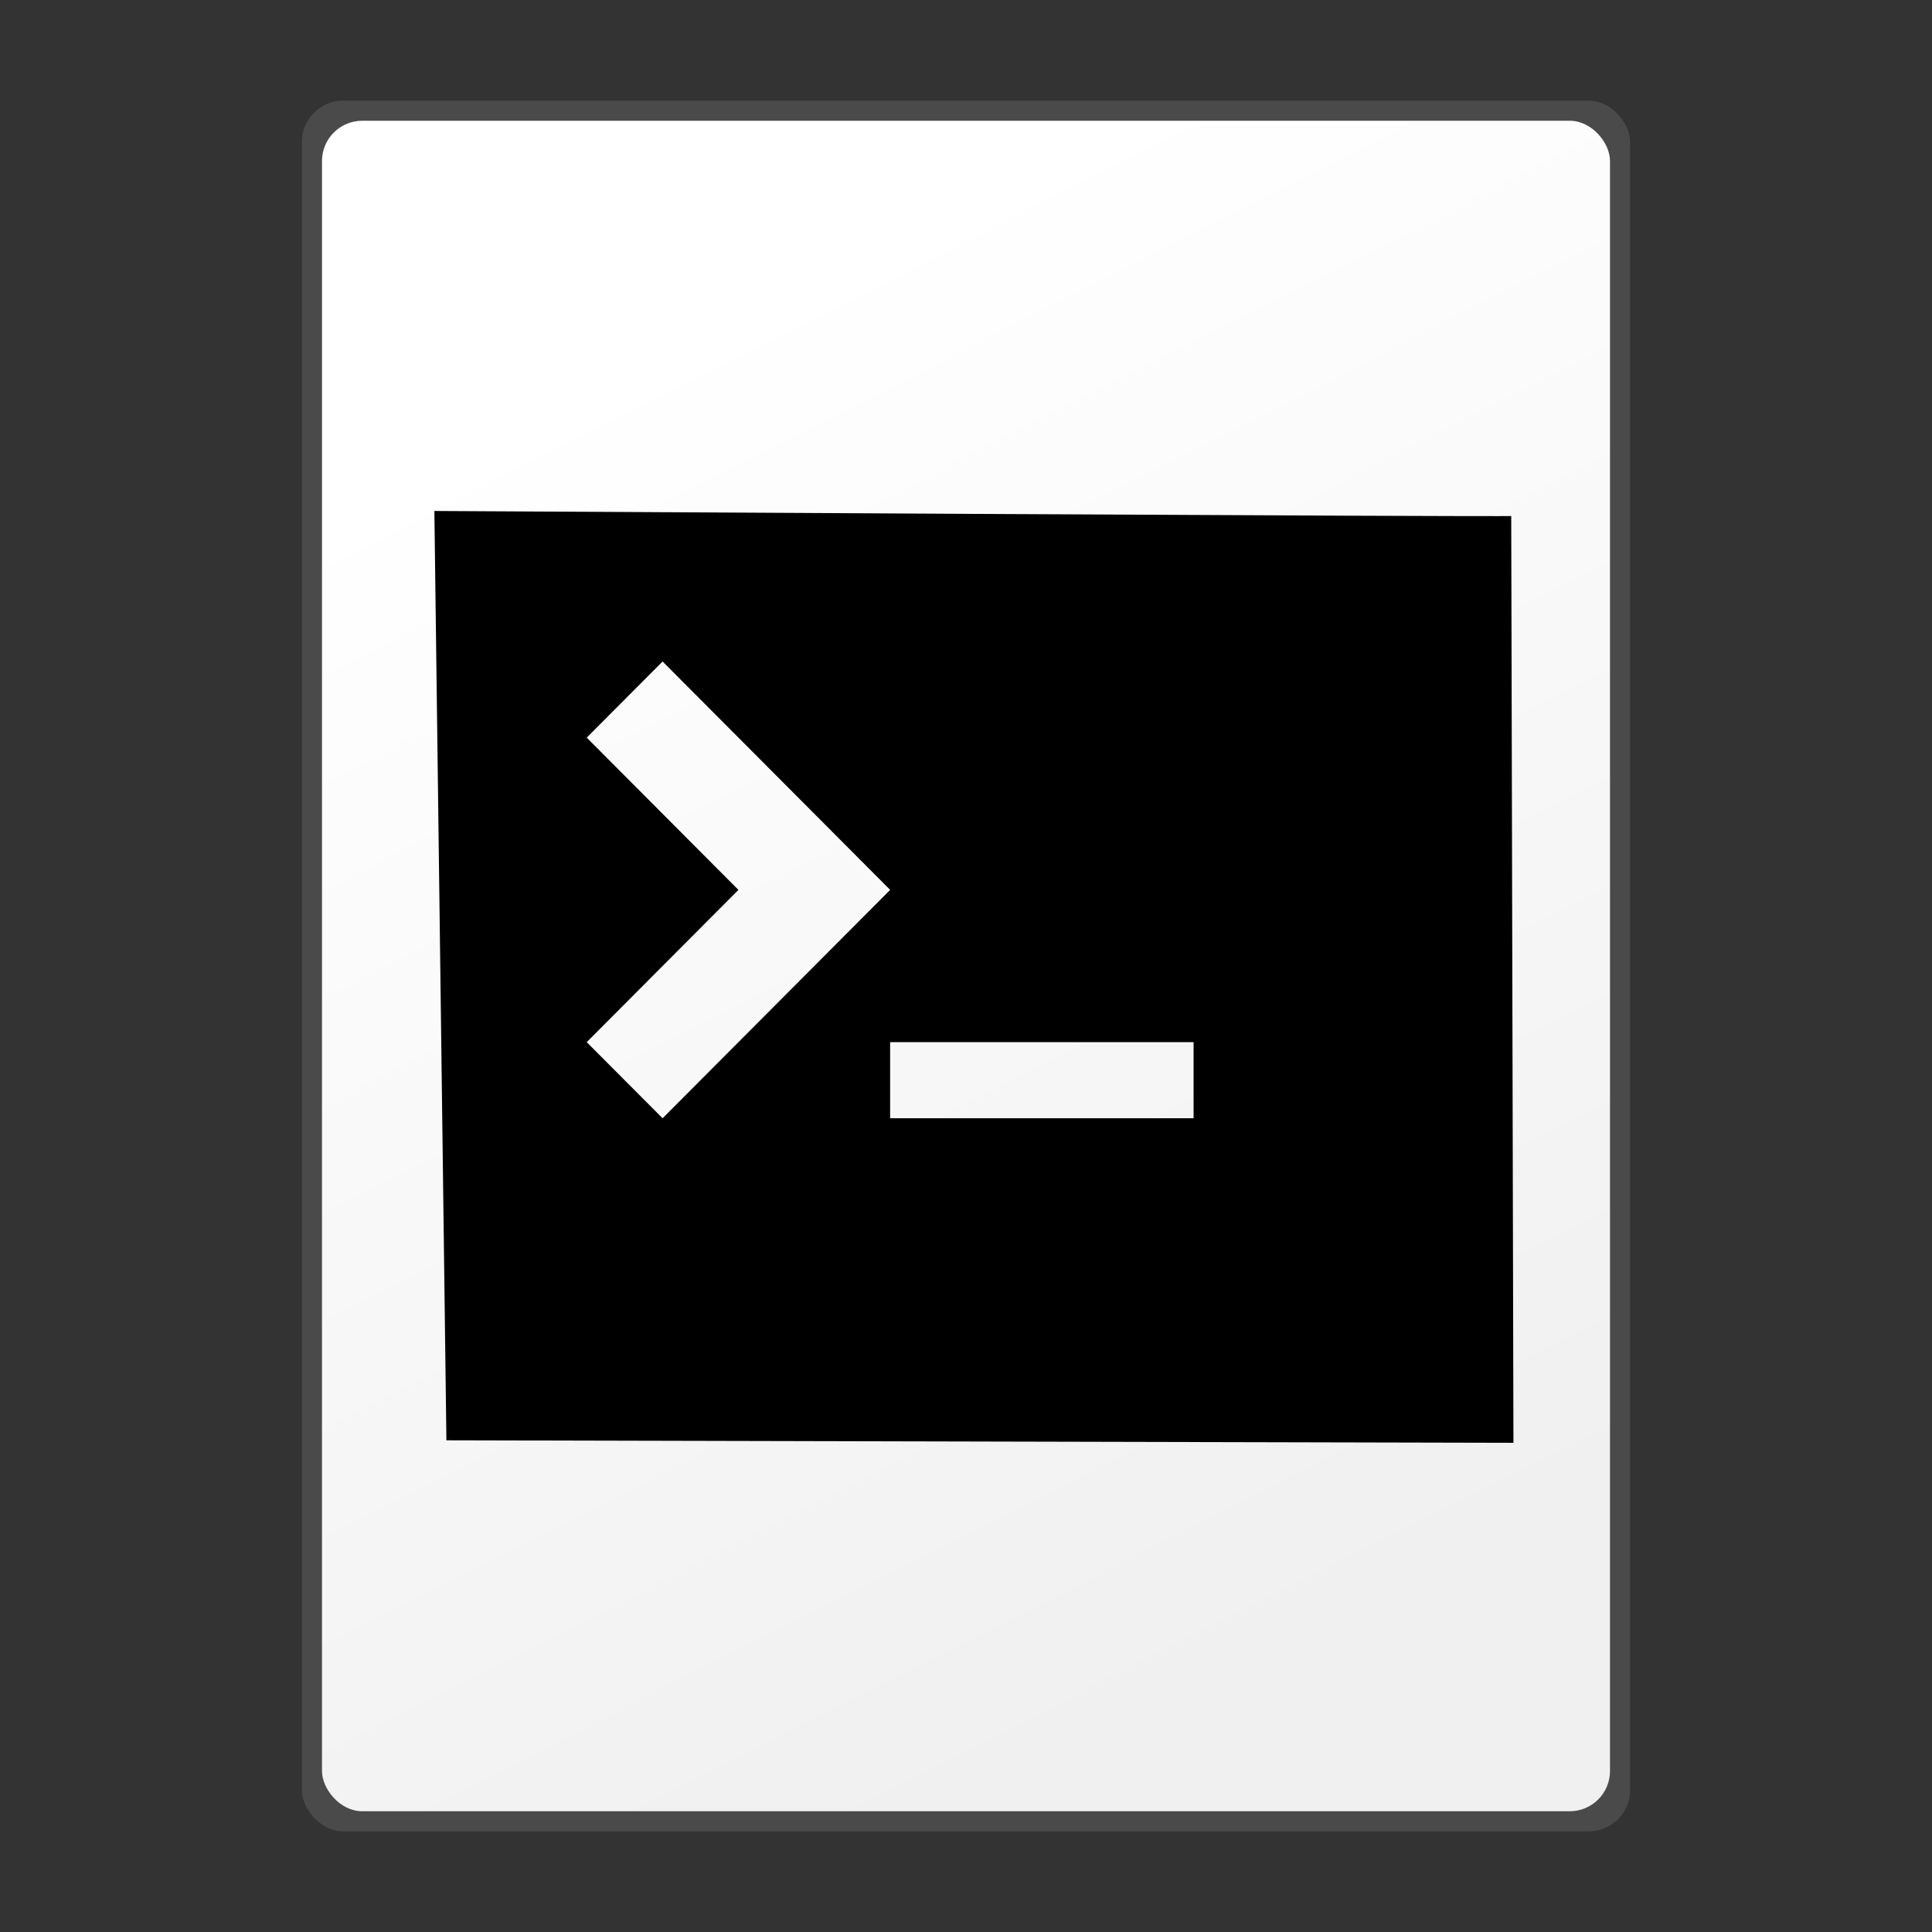 <?xml version="1.0" encoding="UTF-8" standalone="no"?>
<!-- Created with Inkscape (http://www.inkscape.org/) -->

<svg
   xmlns:dc="http://purl.org/dc/elements/1.1/"
   xmlns:cc="http://creativecommons.org/ns#"
   xmlns:rdf="http://www.w3.org/1999/02/22-rdf-syntax-ns#"
   xmlns:svg="http://www.w3.org/2000/svg"
   xmlns="http://www.w3.org/2000/svg"
   xmlns:xlink="http://www.w3.org/1999/xlink"
   xmlns:sodipodi="http://sodipodi.sourceforge.net/DTD/sodipodi-0.dtd"
   xmlns:inkscape="http://www.inkscape.org/namespaces/inkscape"
   width="48"
   height="48"
   id="svg2"
   version="1.1"
   inkscape:version="0.48.5 r10040"
   sodipodi:docname="sh.svg"
   inkscape:export-filename="/home/andrea/Documenti/MeliaeSVG/48/mimetypes/png/text-x-preview.png"
   inkscape:export-xdpi="240"
   inkscape:export-ydpi="240">
  <rect width="100%" height="100%" fill="#333333" stroke="none"/>
  <defs
     id="defs4">
    <linearGradient
       id="linearGradient4203">
      <stop
         style="stop-color:#f0f0f0;stop-opacity:1;"
         offset="0"
         id="stop4205" />
      <stop
         style="stop-color:#ffffff;stop-opacity:1;"
         offset="1"
         id="stop4207" />
    </linearGradient>
    <linearGradient
       inkscape:collect="always"
       xlink:href="#linearGradient4203"
       id="linearGradient4209"
       x1="31.687"
       y1="1045.266"
       x2="15.481"
       y2="1013.34"
       gradientUnits="userSpaceOnUse" />
    <style
       type="text/css"
       id="style2464" />
  </defs>
  <sodipodi:namedview
     id="base"
     pagecolor="#ffffff"
     bordercolor="#666666"
     borderopacity="1.0"
     inkscape:pageopacity="0.0"
     inkscape:pageshadow="2"
     inkscape:zoom="5.6568543"
     inkscape:cx="-3.4036116"
     inkscape:cy="19.655589"
     inkscape:document-units="px"
     inkscape:current-layer="layer1"
     showgrid="false"
     inkscape:window-width="1920"
     inkscape:window-height="1056"
     inkscape:window-x="0"
     inkscape:window-y="0"
     inkscape:window-maximized="1"
     inkscape:snap-bbox="true" />
  <g
     inkscape:label="Livello 1"
     inkscape:groupmode="layer"
     id="layer1"
     transform="translate(0,-1004.362)">
    <rect
       ry="1.024"
       rx="1.031"
       y="1006.862"
       x="7.5"
       height="43"
       width="33"
       id="rect4211"
       style="fill:#646464;fill-opacity:0.471;stroke:none" />
    <rect
       style="fill:url(#linearGradient4209);fill-opacity:1;stroke:none"
       id="rect3429"
       width="32"
       height="42"
       x="8"
       y="1007.362"
       rx="1"
       ry="1" />
    <path
       inkscape:connector-curvature="0"
       d="m 10.792,1017.058 0.299,23.088 26.51,0.062 -0.055,-23.027 c 0.162,0.03 -26.754,-0.124 -26.754,-0.124 z m 3.785,13.196 3.769,-3.783 -3.769,-3.783 1.885,-1.891 5.654,5.674 -5.654,5.674 z m 15.077,1.891 -7.539,0 0,-1.891 7.539,0 z"
       id="path4"
       sodipodi:nodetypes="ccccccccccccccccc" />
  </g>
</svg>
